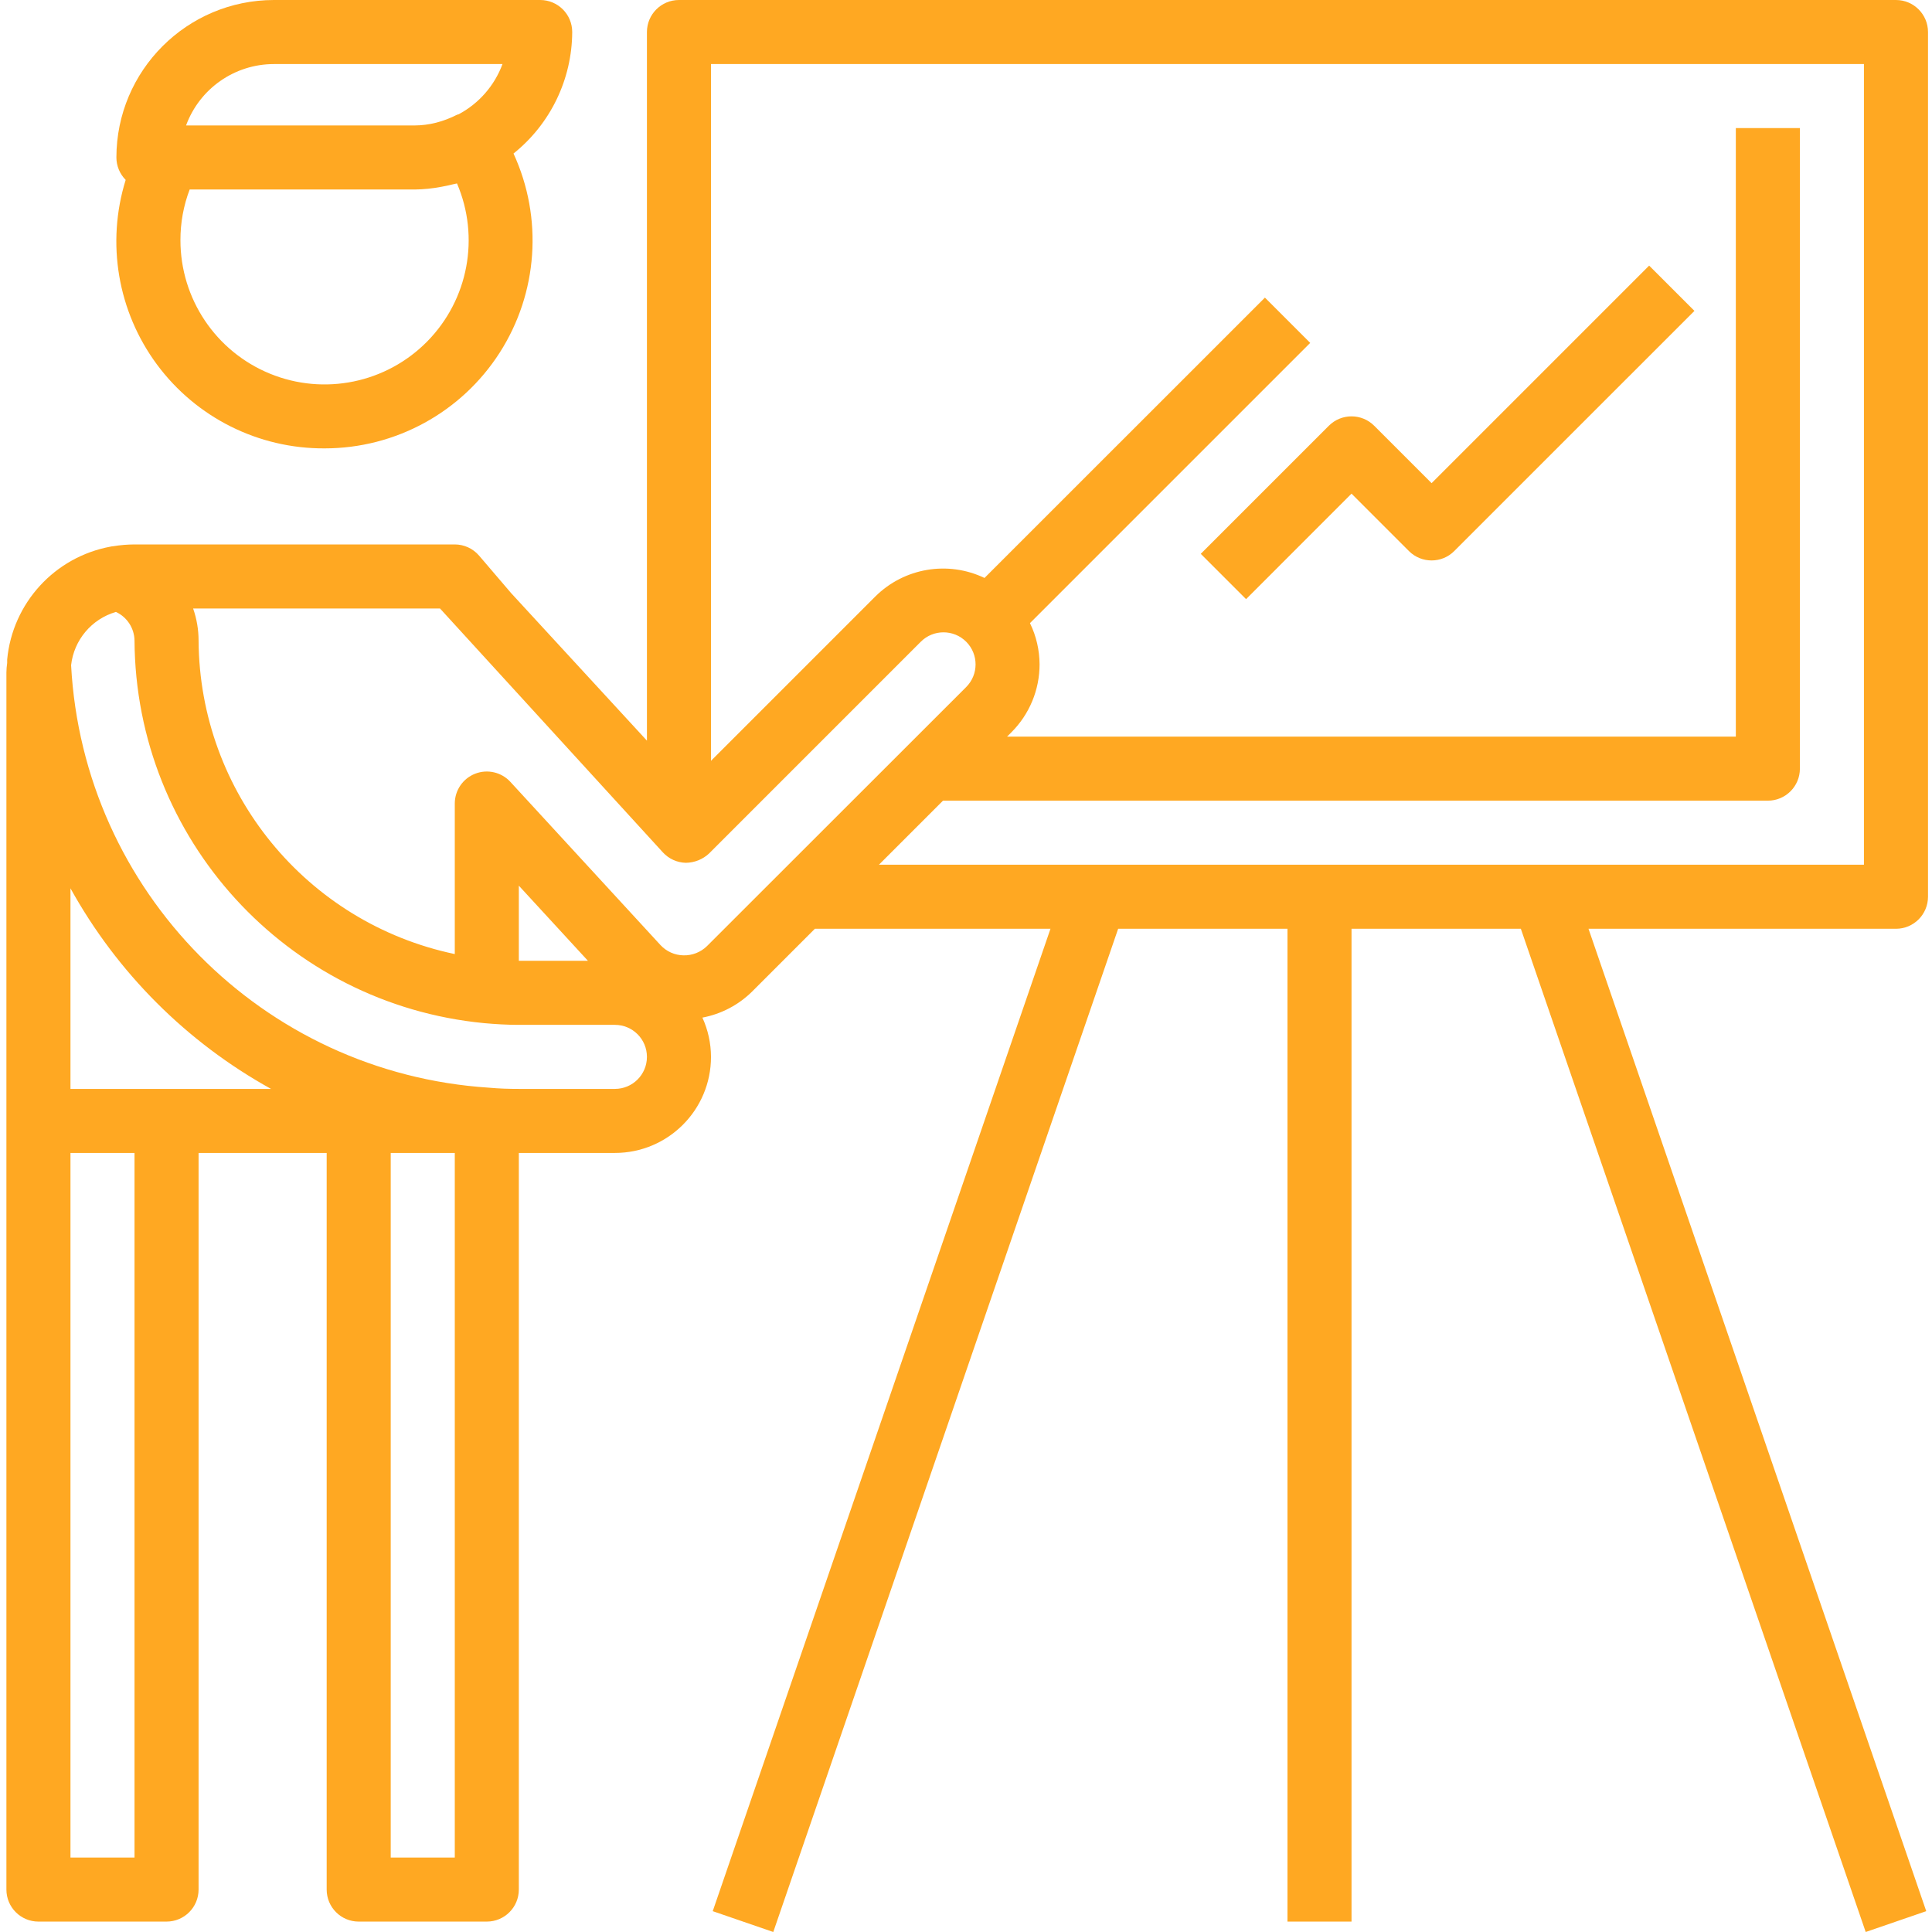 <svg width="101" height="101" viewBox="0 0 101 101" fill="none" xmlns="http://www.w3.org/2000/svg">
<g clip-path="url(#clip0)">
<path d="M99.117 0H35.495C34.57 0 33.82 0.75 33.82 1.674V38.719L26.721 31.007L25.047 29.049C24.729 28.677 24.264 28.462 23.775 28.462H7.032C6.66 28.464 6.289 28.494 5.922 28.555C5.875 28.555 5.826 28.568 5.78 28.576C2.862 29.115 0.656 31.523 0.375 34.476C0.373 34.519 0.373 34.563 0.375 34.605V34.658C0.35 34.824 0.337 34.991 0.335 35.16V98.782C0.335 99.706 1.085 100.456 2.009 100.456H8.706C9.631 100.456 10.381 99.706 10.381 98.782V60.273H17.078V98.782C17.078 99.706 17.827 100.456 18.752 100.456H25.449C26.374 100.456 27.123 99.706 27.123 98.782V60.273H32.146C34.92 60.273 37.169 58.025 37.169 55.251C37.167 54.543 37.014 53.843 36.72 53.198C37.705 53.012 38.612 52.536 39.324 51.83L42.6 48.554H54.916L37.26 99.911L40.425 101L58.454 48.554H67.306V100.456H70.654V48.554H79.506L97.534 101L100.699 99.911L83.043 48.554H99.117C100.041 48.554 100.791 47.804 100.791 46.879V1.674C100.791 0.75 100.041 0 99.117 0V0ZM8.706 56.925H3.684V46.439C6.125 50.85 9.758 54.484 14.169 56.925H8.706ZM7.032 97.107H3.684V60.273H7.032V97.107ZM23.775 97.107H20.426V60.273H23.775V97.107ZM32.146 56.925H27.123C26.606 56.925 26.105 56.912 25.556 56.861C13.733 56.093 4.351 46.605 3.717 34.775C3.864 33.458 4.789 32.36 6.061 31.99C6.645 32.261 7.022 32.842 7.032 33.485C7.091 43.85 14.982 52.489 25.298 53.486C25.901 53.541 26.504 53.577 27.123 53.577H32.146C33.071 53.577 33.82 54.326 33.82 55.251C33.82 56.175 33.071 56.925 32.146 56.925ZM27.123 50.228V46.3L30.736 50.228H27.123ZM36.956 49.463C36.628 49.782 36.185 49.955 35.727 49.943C35.275 49.935 34.845 49.743 34.535 49.413L26.681 40.874C26.214 40.366 25.483 40.197 24.841 40.447C24.197 40.698 23.775 41.317 23.775 42.007V49.876C16.008 48.246 10.431 41.421 10.381 33.485C10.381 32.916 10.284 32.349 10.096 31.811H23.003L34.657 44.564C34.966 44.899 35.398 45.095 35.854 45.105C36.307 45.1 36.742 44.925 37.072 44.614L48.138 33.547C48.793 32.893 49.854 32.893 50.509 33.547C51.164 34.202 51.164 35.263 50.509 35.918L36.956 49.463ZM97.442 45.205H45.949L49.297 41.857H92.42C93.344 41.857 94.094 41.107 94.094 40.182V6.697H90.745V38.508H52.648L52.87 38.286C53.817 37.342 54.348 36.06 54.346 34.725C54.342 33.98 54.171 33.246 53.844 32.576L68.494 17.926L66.127 15.559L51.467 30.214C49.553 29.299 47.269 29.686 45.763 31.18L37.169 39.774V3.349H97.442V45.205Z" fill="#FFA822"/>
<path d="M16.967 23.44C20.673 23.442 24.124 21.556 26.123 18.436C28.123 15.316 28.395 11.392 26.845 8.026C28.775 6.481 29.903 4.146 29.914 1.674C29.914 0.75 29.165 0 28.24 0H14.317C9.772 0.006 6.089 3.688 6.085 8.232C6.086 8.671 6.26 9.092 6.57 9.405C5.545 12.7 6.154 16.287 8.208 19.059C10.262 21.832 13.516 23.459 16.967 23.44ZM23.89 9.59C25.097 12.402 24.484 15.664 22.338 17.846C20.193 20.027 16.941 20.695 14.11 19.534C11.279 18.374 9.431 15.617 9.433 12.557C9.43 11.651 9.593 10.754 9.915 9.907H21.682C22.152 9.901 22.62 9.853 23.081 9.764C23.274 9.731 23.462 9.688 23.651 9.642C23.73 9.62 23.811 9.612 23.89 9.59ZM14.317 3.349H26.269C25.854 4.473 25.039 5.407 23.981 5.972C23.951 5.986 23.917 5.986 23.887 6.001C23.544 6.176 23.184 6.314 22.812 6.411L22.768 6.421C22.413 6.511 22.048 6.556 21.682 6.558H9.727C10.434 4.632 12.266 3.351 14.317 3.349Z" fill="#FFA822"/>
<path d="M65.141 31.321L70.654 25.807L73.656 28.809C74.31 29.462 75.37 29.462 76.023 28.809L88.581 16.252L86.213 13.885L74.84 25.258L71.838 22.256C71.184 21.603 70.124 21.603 69.47 22.256L62.773 28.953L65.141 31.321Z" fill="#FFA822"/>
</g>
<defs>
<clipPath id="clip0">
<rect width="101" height="101" fill="white"/>
</clipPath>
</defs>
</svg>
